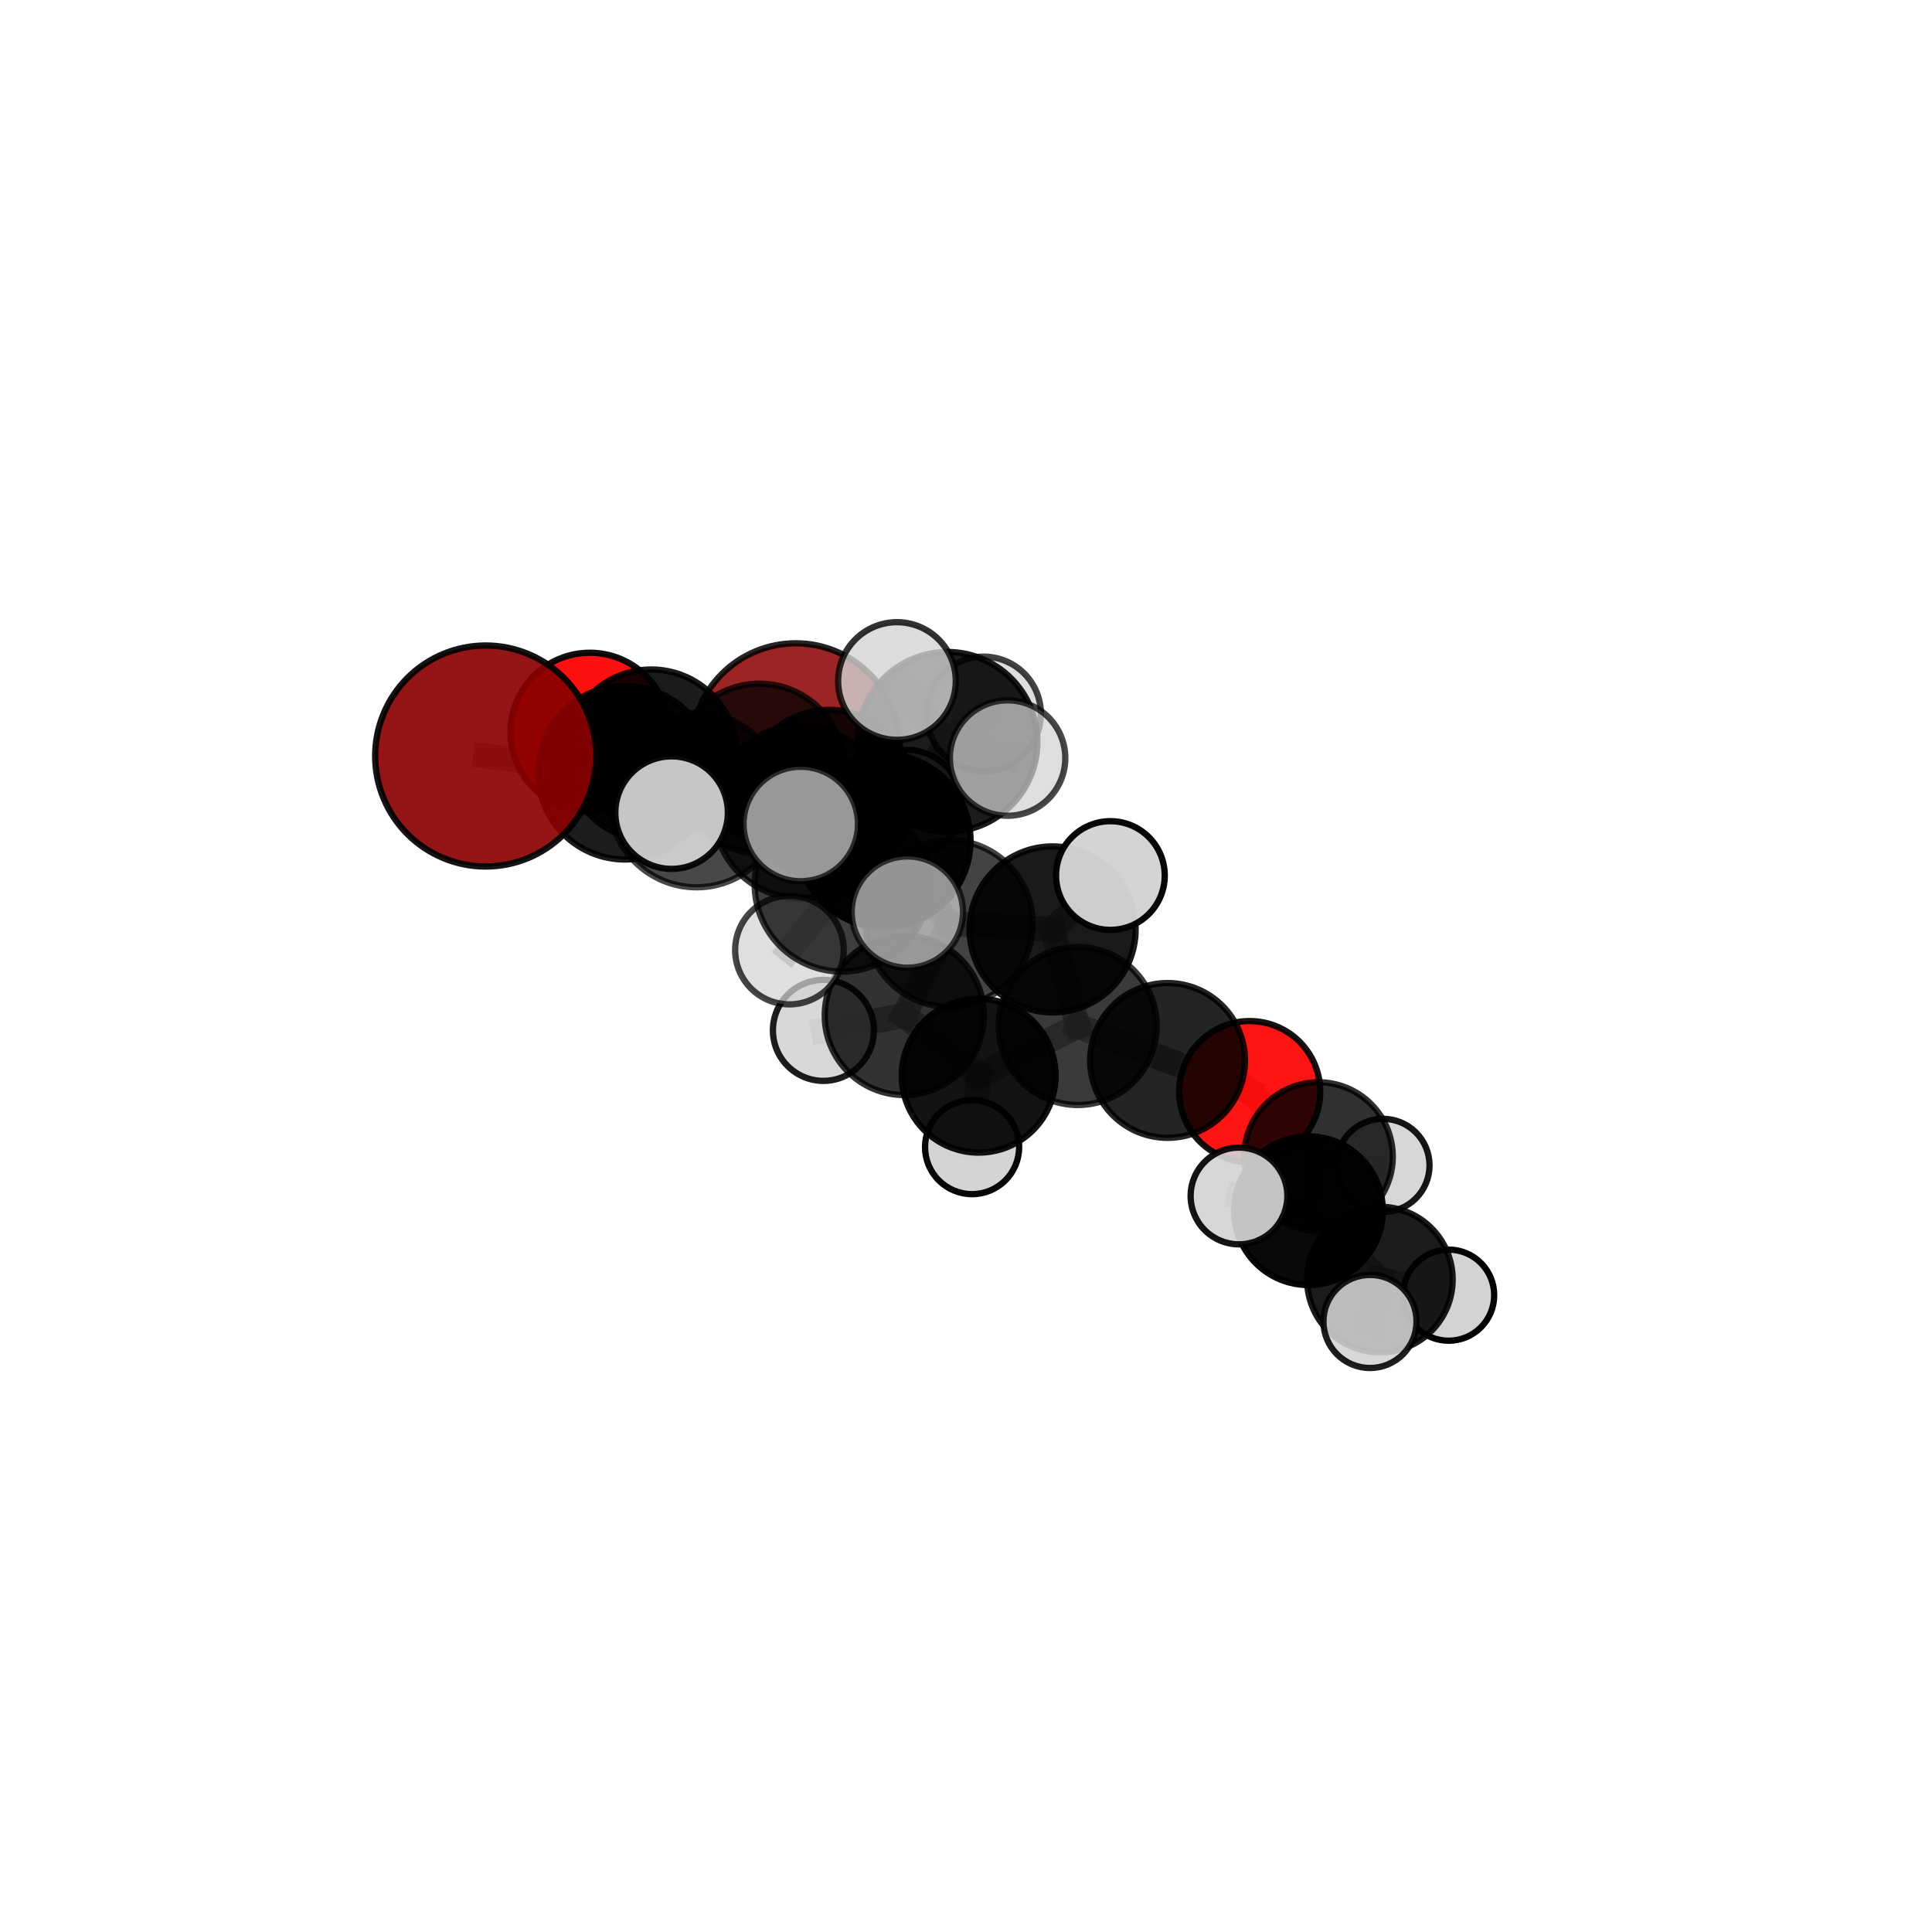 <?xml version="1.0" encoding="utf-8" standalone="no"?>
<!DOCTYPE svg PUBLIC "-//W3C//DTD SVG 1.1//EN"
  "http://www.w3.org/Graphics/SVG/1.1/DTD/svg11.dtd">
<svg xmlns:xlink="http://www.w3.org/1999/xlink" width="153pt" height="153pt" viewBox="0 0 153 153" xmlns="http://www.w3.org/2000/svg" version="1.1">
 <defs>
  <style type="text/css">*{stroke-linejoin: round; stroke-linecap: butt}</style>
 </defs>
 <g id="figure_1">
  <g id="patch_1">
   <path d="M 0 153 
L 153 153 
L 153 0 
L 0 0 
L 0 153 
z
" style="fill: none"/>
  </g>
  <g id="patch_2">
   <path d="M 7.2 145.8 
L 145.8 145.8 
L 145.8 7.2 
L 7.2 7.2 
L 7.2 145.8 
z
" style="fill: none"/>
  </g>
  <g id="axes_1">
   <g id="line2d_1">
    <path d="M 63.015 59.203 
L 60.147 60.852 
" clip-path="url(#pb59e8edd28)" style="fill: none; stroke: #808080; stroke-opacity: 0.697; stroke-width: 2; stroke-linecap: square"/>
   </g>
   <g id="line2d_2">
    <path d="M 60.147 60.852 
L 51.581 59.794 
" clip-path="url(#pb59e8edd28)" style="fill: none; stroke: #808080; stroke-opacity: 0.713; stroke-width: 2; stroke-linecap: square"/>
   </g>
   <g id="line2d_3">
    <path d="M 38.463 59.87 
L 49.491 61.189 
" clip-path="url(#pb59e8edd28)" style="fill: none; stroke: #808080; stroke-opacity: 0.74; stroke-width: 2; stroke-linecap: square"/>
   </g>
   <g id="line2d_4">
    <path d="M 49.491 61.189 
L 51.581 59.794 
" clip-path="url(#pb59e8edd28)" style="fill: none; stroke: #808080; stroke-opacity: 0.725; stroke-width: 2; stroke-linecap: square"/>
   </g>
   <g id="line2d_5">
    <path d="M 98.965 86.447 
L 92.463 83.98 
" clip-path="url(#pb59e8edd28)" style="fill: none; stroke: #808080; stroke-opacity: 0.615; stroke-width: 2; stroke-linecap: square"/>
   </g>
   <g id="line2d_6">
    <path d="M 98.965 86.447 
L 104.415 91.591 
" clip-path="url(#pb59e8edd28)" style="fill: none; stroke: #808080; stroke-opacity: 0.598; stroke-width: 2; stroke-linecap: square"/>
   </g>
   <g id="line2d_7">
    <path d="M 104.415 91.591 
L 103.621 95.877 
" clip-path="url(#pb59e8edd28)" style="fill: none; stroke: #808080; stroke-opacity: 0.591; stroke-width: 2; stroke-linecap: square"/>
   </g>
   <g id="line2d_8">
    <path d="M 104.415 91.591 
L 109.519 92.292 
" clip-path="url(#pb59e8edd28)" style="fill: none; stroke: #808080; stroke-opacity: 0.583; stroke-width: 2; stroke-linecap: square"/>
   </g>
   <g id="line2d_9">
    <path d="M 46.714 57.98 
L 51.581 59.794 
" clip-path="url(#pb59e8edd28)" style="fill: none; stroke: #808080; stroke-opacity: 0.716; stroke-width: 2; stroke-linecap: square"/>
   </g>
   <g id="line2d_10">
    <path d="M 69.993 66.581 
L 75.179 73.139 
" clip-path="url(#pb59e8edd28)" style="fill: none; stroke: #808080; stroke-opacity: 0.712; stroke-width: 2; stroke-linecap: square"/>
   </g>
   <g id="line2d_11">
    <path d="M 69.993 66.581 
L 63.374 64.301 
" clip-path="url(#pb59e8edd28)" style="fill: none; stroke: #808080; stroke-opacity: 0.729; stroke-width: 2; stroke-linecap: square"/>
   </g>
   <g id="line2d_12">
    <path d="M 69.993 66.581 
L 75.031 58.754 
" clip-path="url(#pb59e8edd28)" style="fill: none; stroke: #808080; stroke-opacity: 0.752; stroke-width: 2; stroke-linecap: square"/>
   </g>
   <g id="line2d_13">
    <path d="M 69.993 66.581 
L 66.666 70.044 
" clip-path="url(#pb59e8edd28)" style="fill: none; stroke: #808080; stroke-opacity: 0.734; stroke-width: 2; stroke-linecap: square"/>
   </g>
   <g id="line2d_14">
    <path d="M 75.179 73.139 
L 83.357 73.604 
" clip-path="url(#pb59e8edd28)" style="fill: none; stroke: #808080; stroke-opacity: 0.689; stroke-width: 2; stroke-linecap: square"/>
   </g>
   <g id="line2d_15">
    <path d="M 75.179 73.139 
L 71.616 80.413 
" clip-path="url(#pb59e8edd28)" style="fill: none; stroke: #808080; stroke-opacity: 0.67; stroke-width: 2; stroke-linecap: square"/>
   </g>
   <g id="line2d_16">
    <path d="M 63.374 64.301 
L 55.162 63.364 
" clip-path="url(#pb59e8edd28)" style="fill: none; stroke: #808080; stroke-opacity: 0.732; stroke-width: 2; stroke-linecap: square"/>
   </g>
   <g id="line2d_17">
    <path d="M 63.374 64.301 
L 65.653 62.957 
" clip-path="url(#pb59e8edd28)" style="fill: none; stroke: #808080; stroke-opacity: 0.72; stroke-width: 2; stroke-linecap: square"/>
   </g>
   <g id="line2d_18">
    <path d="M 75.031 58.754 
L 71.032 53.93 
" clip-path="url(#pb59e8edd28)" style="fill: none; stroke: #808080; stroke-opacity: 0.786; stroke-width: 2; stroke-linecap: square"/>
   </g>
   <g id="line2d_19">
    <path d="M 75.031 58.754 
L 79.794 60.032 
" clip-path="url(#pb59e8edd28)" style="fill: none; stroke: #808080; stroke-opacity: 0.775; stroke-width: 2; stroke-linecap: square"/>
   </g>
   <g id="line2d_20">
    <path d="M 75.031 58.754 
L 77.898 56.532 
" clip-path="url(#pb59e8edd28)" style="fill: none; stroke: #808080; stroke-opacity: 0.77; stroke-width: 2; stroke-linecap: square"/>
   </g>
   <g id="line2d_21">
    <path d="M 66.666 70.044 
L 63.413 65.255 
" clip-path="url(#pb59e8edd28)" style="fill: none; stroke: #808080; stroke-opacity: 0.752; stroke-width: 2; stroke-linecap: square"/>
   </g>
   <g id="line2d_22">
    <path d="M 66.666 70.044 
L 62.517 75.24 
" clip-path="url(#pb59e8edd28)" style="fill: none; stroke: #808080; stroke-opacity: 0.724; stroke-width: 2; stroke-linecap: square"/>
   </g>
   <g id="line2d_23">
    <path d="M 66.666 70.044 
L 71.856 72.229 
" clip-path="url(#pb59e8edd28)" style="fill: none; stroke: #808080; stroke-opacity: 0.737; stroke-width: 2; stroke-linecap: square"/>
   </g>
   <g id="line2d_24">
    <path d="M 83.357 73.604 
L 85.351 81.254 
" clip-path="url(#pb59e8edd28)" style="fill: none; stroke: #808080; stroke-opacity: 0.664; stroke-width: 2; stroke-linecap: square"/>
   </g>
   <g id="line2d_25">
    <path d="M 83.357 73.604 
L 87.936 69.336 
" clip-path="url(#pb59e8edd28)" style="fill: none; stroke: #808080; stroke-opacity: 0.7; stroke-width: 2; stroke-linecap: square"/>
   </g>
   <g id="line2d_26">
    <path d="M 71.616 80.413 
L 77.503 85.187 
" clip-path="url(#pb59e8edd28)" style="fill: none; stroke: #808080; stroke-opacity: 0.633; stroke-width: 2; stroke-linecap: square"/>
   </g>
   <g id="line2d_27">
    <path d="M 71.616 80.413 
L 65.208 81.598 
" clip-path="url(#pb59e8edd28)" style="fill: none; stroke: #808080; stroke-opacity: 0.645; stroke-width: 2; stroke-linecap: square"/>
   </g>
   <g id="line2d_28">
    <path d="M 55.162 63.364 
L 49.491 61.189 
" clip-path="url(#pb59e8edd28)" style="fill: none; stroke: #808080; stroke-opacity: 0.735; stroke-width: 2; stroke-linecap: square"/>
   </g>
   <g id="line2d_29">
    <path d="M 55.162 63.364 
L 53.185 64.353 
" clip-path="url(#pb59e8edd28)" style="fill: none; stroke: #808080; stroke-opacity: 0.743; stroke-width: 2; stroke-linecap: square"/>
   </g>
   <g id="line2d_30">
    <path d="M 65.653 62.957 
L 60.147 60.852 
" clip-path="url(#pb59e8edd28)" style="fill: none; stroke: #808080; stroke-opacity: 0.71; stroke-width: 2; stroke-linecap: square"/>
   </g>
   <g id="line2d_31">
    <path d="M 65.653 62.957 
L 71.873 63.663 
" clip-path="url(#pb59e8edd28)" style="fill: none; stroke: #808080; stroke-opacity: 0.708; stroke-width: 2; stroke-linecap: square"/>
   </g>
   <g id="line2d_32">
    <path d="M 85.351 81.254 
L 92.463 83.98 
" clip-path="url(#pb59e8edd28)" style="fill: none; stroke: #808080; stroke-opacity: 0.632; stroke-width: 2; stroke-linecap: square"/>
   </g>
   <g id="line2d_33">
    <path d="M 77.503 85.187 
L 85.351 81.254 
" clip-path="url(#pb59e8edd28)" style="fill: none; stroke: #808080; stroke-opacity: 0.63; stroke-width: 2; stroke-linecap: square"/>
   </g>
   <g id="line2d_34">
    <path d="M 77.503 85.187 
L 76.982 90.842 
" clip-path="url(#pb59e8edd28)" style="fill: none; stroke: #808080; stroke-opacity: 0.601; stroke-width: 2; stroke-linecap: square"/>
   </g>
   <g id="line2d_35">
    <path d="M 103.621 95.877 
L 109.276 101.329 
" clip-path="url(#pb59e8edd28)" style="fill: none; stroke: #808080; stroke-opacity: 0.583; stroke-width: 2; stroke-linecap: square"/>
   </g>
   <g id="line2d_36">
    <path d="M 103.621 95.877 
L 98.119 94.713 
" clip-path="url(#pb59e8edd28)" style="fill: none; stroke: #808080; stroke-opacity: 0.598; stroke-width: 2; stroke-linecap: square"/>
   </g>
   <g id="line2d_37">
    <path d="M 109.276 101.329 
L 108.493 104.65 
" clip-path="url(#pb59e8edd28)" style="fill: none; stroke: #808080; stroke-opacity: 0.575; stroke-width: 2; stroke-linecap: square"/>
   </g>
   <g id="line2d_38">
    <path d="M 109.276 101.329 
L 114.722 102.568 
" clip-path="url(#pb59e8edd28)" style="fill: none; stroke: #808080; stroke-opacity: 0.567; stroke-width: 2; stroke-linecap: square"/>
   </g>
   <g id="Path3DCollection_1">
    <path d="M 63.015 67.462 
C 65.206 67.462 67.307 66.592 68.855 65.043 
C 70.404 63.494 71.275 61.393 71.275 59.203 
C 71.275 57.013 70.404 54.912 68.855 53.363 
C 67.307 51.814 65.206 50.944 63.015 50.944 
C 60.825 50.944 58.724 51.814 57.175 53.363 
C 55.626 54.912 54.756 57.013 54.756 59.203 
C 54.756 61.393 55.626 63.494 57.175 65.043 
C 58.724 66.592 60.825 67.462 63.015 67.462 
z
" clip-path="url(#pb59e8edd28)" style="fill: #8b0000; fill-opacity: 0.859; stroke: #000000; stroke-opacity: 0.859; stroke-width: 0.5"/>
    <path d="M 46.714 64.269 
C 48.382 64.269 49.982 63.606 51.161 62.427 
C 52.34 61.248 53.003 59.648 53.003 57.98 
C 53.003 56.313 52.34 54.713 51.161 53.534 
C 49.982 52.355 48.382 51.692 46.714 51.692 
C 45.047 51.692 43.447 52.355 42.268 53.534 
C 41.089 54.713 40.426 56.313 40.426 57.98 
C 40.426 59.648 41.089 61.248 42.268 62.427 
C 43.447 63.606 45.047 64.269 46.714 64.269 
z
" clip-path="url(#pb59e8edd28)" style="fill: #ff0000; fill-opacity: 0.934; stroke: #000000; stroke-opacity: 0.934; stroke-width: 0.5"/>
    <path d="M 60.147 67.559 
C 61.926 67.559 63.632 66.852 64.89 65.594 
C 66.148 64.337 66.855 62.63 66.855 60.852 
C 66.855 59.073 66.148 57.367 64.89 56.109 
C 63.632 54.851 61.926 54.144 60.147 54.144 
C 58.368 54.144 56.662 54.851 55.404 56.109 
C 54.146 57.367 53.44 59.073 53.44 60.852 
C 53.44 62.63 54.146 64.337 55.404 65.594 
C 56.662 66.852 58.368 67.559 60.147 67.559 
z
" clip-path="url(#pb59e8edd28)" style="fill-opacity: 0.757; stroke: #000000; stroke-opacity: 0.757; stroke-width: 0.5"/>
    <path d="M 51.581 66.569 
C 53.378 66.569 55.101 65.855 56.372 64.585 
C 57.642 63.314 58.356 61.591 58.356 59.794 
C 58.356 57.998 57.642 56.274 56.372 55.004 
C 55.101 53.734 53.378 53.02 51.581 53.02 
C 49.785 53.02 48.061 53.734 46.791 55.004 
C 45.52 56.274 44.806 57.998 44.806 59.794 
C 44.806 61.591 45.52 63.314 46.791 64.585 
C 48.061 65.855 49.785 66.569 51.581 66.569 
z
" clip-path="url(#pb59e8edd28)" style="fill-opacity: 0.892; stroke: #000000; stroke-opacity: 0.892; stroke-width: 0.5"/>
    <path d="M 71.873 67.933 
C 73.005 67.933 74.091 67.483 74.892 66.682 
C 75.693 65.882 76.143 64.796 76.143 63.663 
C 76.143 62.531 75.693 61.445 74.892 60.644 
C 74.091 59.844 73.005 59.394 71.873 59.394 
C 70.741 59.394 69.655 59.844 68.854 60.644 
C 68.054 61.445 67.604 62.531 67.604 63.663 
C 67.604 64.796 68.054 65.882 68.854 66.682 
C 69.655 67.483 70.741 67.933 71.873 67.933 
z
" clip-path="url(#pb59e8edd28)" style="fill: #d3d3d3; fill-opacity: 0.915; stroke: #000000; stroke-opacity: 0.915; stroke-width: 0.5"/>
    <path d="M 65.653 69.695 
C 67.44 69.695 69.154 68.985 70.417 67.721 
C 71.681 66.458 72.391 64.744 72.391 62.957 
C 72.391 61.17 71.681 59.456 70.417 58.192 
C 69.154 56.928 67.44 56.218 65.653 56.218 
C 63.866 56.218 62.152 56.928 60.888 58.192 
C 59.624 59.456 58.914 61.17 58.914 62.957 
C 58.914 64.744 59.624 66.458 60.888 67.721 
C 62.152 68.985 63.866 69.695 65.653 69.695 
z
" clip-path="url(#pb59e8edd28)" style="fill-opacity: 0.864; stroke: #000000; stroke-opacity: 0.864; stroke-width: 0.5"/>
    <path d="M 109.519 95.981 
C 110.497 95.981 111.436 95.593 112.128 94.901 
C 112.82 94.209 113.208 93.27 113.208 92.292 
C 113.208 91.313 112.82 90.374 112.128 89.682 
C 111.436 88.99 110.497 88.602 109.519 88.602 
C 108.54 88.602 107.601 88.99 106.909 89.682 
C 106.217 90.374 105.829 91.313 105.829 92.292 
C 105.829 93.27 106.217 94.209 106.909 94.901 
C 107.601 95.593 108.54 95.981 109.519 95.981 
z
" clip-path="url(#pb59e8edd28)" style="fill: #d3d3d3; fill-opacity: 0.909; stroke: #000000; stroke-opacity: 0.909; stroke-width: 0.5"/>
    <path d="M 76.982 94.569 
C 77.971 94.569 78.919 94.176 79.617 93.477 
C 80.316 92.778 80.709 91.83 80.709 90.842 
C 80.709 89.854 80.316 88.906 79.617 88.207 
C 78.919 87.508 77.971 87.116 76.982 87.116 
C 75.994 87.116 75.046 87.508 74.347 88.207 
C 73.648 88.906 73.256 89.854 73.256 90.842 
C 73.256 91.83 73.648 92.778 74.347 93.477 
C 75.046 94.176 75.994 94.569 76.982 94.569 
z
" clip-path="url(#pb59e8edd28)" style="fill: #d3d3d3; fill-opacity: 0.965; stroke: #000000; stroke-opacity: 0.965; stroke-width: 0.5"/>
    <path d="M 98.965 92.034 
C 100.447 92.034 101.868 91.446 102.916 90.398 
C 103.963 89.35 104.552 87.929 104.552 86.447 
C 104.552 84.966 103.963 83.544 102.916 82.497 
C 101.868 81.449 100.447 80.86 98.965 80.86 
C 97.483 80.86 96.062 81.449 95.015 82.497 
C 93.967 83.544 93.378 84.966 93.378 86.447 
C 93.378 87.929 93.967 89.35 95.015 90.398 
C 96.062 91.446 97.483 92.034 98.965 92.034 
z
" clip-path="url(#pb59e8edd28)" style="fill: #ff0000; fill-opacity: 0.921; stroke: #000000; stroke-opacity: 0.921; stroke-width: 0.5"/>
    <path d="M 92.463 90.109 
C 94.088 90.109 95.647 89.463 96.797 88.314 
C 97.946 87.165 98.592 85.605 98.592 83.98 
C 98.592 82.354 97.946 80.795 96.797 79.645 
C 95.647 78.496 94.088 77.85 92.463 77.85 
C 90.837 77.85 89.278 78.496 88.128 79.645 
C 86.979 80.795 86.333 82.354 86.333 83.98 
C 86.333 85.605 86.979 87.165 88.128 88.314 
C 89.278 89.463 90.837 90.109 92.463 90.109 
z
" clip-path="url(#pb59e8edd28)" style="fill-opacity: 0.859; stroke: #000000; stroke-opacity: 0.859; stroke-width: 0.5"/>
    <path d="M 77.503 91.278 
C 79.118 91.278 80.667 90.636 81.81 89.494 
C 82.952 88.352 83.594 86.802 83.594 85.187 
C 83.594 83.571 82.952 82.022 81.81 80.88 
C 80.667 79.738 79.118 79.096 77.503 79.096 
C 75.887 79.096 74.338 79.738 73.196 80.88 
C 72.053 82.022 71.412 83.571 71.412 85.187 
C 71.412 86.802 72.053 88.352 73.196 89.494 
C 74.338 90.636 75.887 91.278 77.503 91.278 
z
" clip-path="url(#pb59e8edd28)" style="fill-opacity: 0.922; stroke: #000000; stroke-opacity: 0.922; stroke-width: 0.5"/>
    <path d="M 104.415 97.473 
C 105.975 97.473 107.471 96.854 108.574 95.751 
C 109.678 94.648 110.297 93.151 110.297 91.591 
C 110.297 90.031 109.678 88.535 108.574 87.432 
C 107.471 86.329 105.975 85.709 104.415 85.709 
C 102.855 85.709 101.359 86.329 100.256 87.432 
C 99.153 88.535 98.533 90.031 98.533 91.591 
C 98.533 93.151 99.153 94.648 100.256 95.751 
C 101.359 96.854 102.855 97.473 104.415 97.473 
z
" clip-path="url(#pb59e8edd28)" style="fill-opacity: 0.81; stroke: #000000; stroke-opacity: 0.81; stroke-width: 0.5"/>
    <path d="M 49.491 68.066 
C 51.315 68.066 53.064 67.341 54.353 66.052 
C 55.643 64.762 56.367 63.013 56.367 61.189 
C 56.367 59.366 55.643 57.617 54.353 56.327 
C 53.064 55.038 51.315 54.313 49.491 54.313 
C 47.667 54.313 45.918 55.038 44.629 56.327 
C 43.339 57.617 42.614 59.366 42.614 61.189 
C 42.614 63.013 43.339 64.762 44.629 66.052 
C 45.918 67.341 47.667 68.066 49.491 68.066 
z
" clip-path="url(#pb59e8edd28)" style="fill-opacity: 0.89; stroke: #000000; stroke-opacity: 0.89; stroke-width: 0.5"/>
    <path d="M 85.351 87.508 
C 87.009 87.508 88.6 86.849 89.773 85.676 
C 90.946 84.503 91.605 82.912 91.605 81.254 
C 91.605 79.595 90.946 78.004 89.773 76.831 
C 88.6 75.658 87.009 74.999 85.351 74.999 
C 83.692 74.999 82.101 75.658 80.928 76.831 
C 79.755 78.004 79.096 79.595 79.096 81.254 
C 79.096 82.912 79.755 84.503 80.928 85.676 
C 82.101 86.849 83.692 87.508 85.351 87.508 
z
" clip-path="url(#pb59e8edd28)" style="fill-opacity: 0.773; stroke: #000000; stroke-opacity: 0.773; stroke-width: 0.5"/>
    <path d="M 65.208 85.597 
C 66.268 85.597 67.285 85.175 68.035 84.425 
C 68.785 83.676 69.206 82.658 69.206 81.598 
C 69.206 80.537 68.785 79.52 68.035 78.77 
C 67.285 78.02 66.268 77.599 65.208 77.599 
C 64.147 77.599 63.13 78.02 62.38 78.77 
C 61.63 79.52 61.209 80.537 61.209 81.598 
C 61.209 82.658 61.63 83.676 62.38 84.425 
C 63.13 85.175 64.147 85.597 65.208 85.597 
z
" clip-path="url(#pb59e8edd28)" style="fill: #d3d3d3; fill-opacity: 0.884; stroke: #000000; stroke-opacity: 0.884; stroke-width: 0.5"/>
    <path d="M 71.616 86.718 
C 73.288 86.718 74.892 86.053 76.074 84.871 
C 77.256 83.689 77.921 82.085 77.921 80.413 
C 77.921 78.741 77.256 77.137 76.074 75.955 
C 74.892 74.773 73.288 74.109 71.616 74.109 
C 69.944 74.109 68.34 74.773 67.158 75.955 
C 65.976 77.137 65.312 78.741 65.312 80.413 
C 65.312 82.085 65.976 83.689 67.158 84.871 
C 68.34 86.053 69.944 86.718 71.616 86.718 
z
" clip-path="url(#pb59e8edd28)" style="fill-opacity: 0.802; stroke: #000000; stroke-opacity: 0.802; stroke-width: 0.5"/>
    <path d="M 38.463 68.622 
C 40.784 68.622 43.01 67.7 44.651 66.059 
C 46.292 64.418 47.215 62.191 47.215 59.87 
C 47.215 57.549 46.292 55.323 44.651 53.682 
C 43.01 52.041 40.784 51.119 38.463 51.119 
C 36.142 51.119 33.916 52.041 32.274 53.682 
C 30.633 55.323 29.711 57.549 29.711 59.87 
C 29.711 62.191 30.633 64.418 32.274 66.059 
C 33.916 67.7 36.142 68.622 38.463 68.622 
z
" clip-path="url(#pb59e8edd28)" style="fill: #8b0000; fill-opacity: 0.917; stroke: #000000; stroke-opacity: 0.917; stroke-width: 0.5"/>
    <path d="M 63.374 71.137 
C 65.187 71.137 66.926 70.416 68.208 69.135 
C 69.489 67.853 70.21 66.114 70.21 64.301 
C 70.21 62.488 69.489 60.75 68.208 59.468 
C 66.926 58.186 65.187 57.466 63.374 57.466 
C 61.561 57.466 59.823 58.186 58.541 59.468 
C 57.259 60.75 56.539 62.488 56.539 64.301 
C 56.539 66.114 57.259 67.853 58.541 69.135 
C 59.823 70.416 61.561 71.137 63.374 71.137 
z
" clip-path="url(#pb59e8edd28)" style="fill-opacity: 0.78; stroke: #000000; stroke-opacity: 0.78; stroke-width: 0.5"/>
    <path d="M 83.357 80.179 
C 85.101 80.179 86.773 79.486 88.006 78.253 
C 89.239 77.02 89.932 75.348 89.932 73.604 
C 89.932 71.86 89.239 70.188 88.006 68.955 
C 86.773 67.722 85.101 67.029 83.357 67.029 
C 81.614 67.029 79.941 67.722 78.708 68.955 
C 77.475 70.188 76.783 71.86 76.783 73.604 
C 76.783 75.348 77.475 77.02 78.708 78.253 
C 79.941 79.486 81.614 80.179 83.357 80.179 
z
" clip-path="url(#pb59e8edd28)" style="fill-opacity: 0.897; stroke: #000000; stroke-opacity: 0.897; stroke-width: 0.5"/>
    <path d="M 75.179 79.74 
C 76.929 79.74 78.608 79.044 79.846 77.806 
C 81.084 76.568 81.779 74.889 81.779 73.139 
C 81.779 71.388 81.084 69.709 79.846 68.472 
C 78.608 67.234 76.929 66.538 75.179 66.538 
C 73.428 66.538 71.749 67.234 70.511 68.472 
C 69.274 69.709 68.578 71.388 68.578 73.139 
C 68.578 74.889 69.274 76.568 70.511 77.806 
C 71.749 79.044 73.428 79.74 75.179 79.74 
z
" clip-path="url(#pb59e8edd28)" style="fill-opacity: 0.738; stroke: #000000; stroke-opacity: 0.738; stroke-width: 0.5"/>
    <path d="M 77.898 61.064 
C 79.1 61.064 80.253 60.587 81.103 59.737 
C 81.953 58.887 82.431 57.734 82.431 56.532 
C 82.431 55.33 81.953 54.177 81.103 53.327 
C 80.253 52.478 79.1 52 77.898 52 
C 76.696 52 75.544 52.478 74.694 53.327 
C 73.844 54.177 73.366 55.33 73.366 56.532 
C 73.366 57.734 73.844 58.887 74.694 59.737 
C 75.544 60.587 76.696 61.064 77.898 61.064 
z
" clip-path="url(#pb59e8edd28)" style="fill: #d3d3d3; fill-opacity: 0.739; stroke: #000000; stroke-opacity: 0.739; stroke-width: 0.5"/>
    <path d="M 55.162 70.267 
C 56.992 70.267 58.748 69.54 60.043 68.245 
C 61.337 66.951 62.065 65.195 62.065 63.364 
C 62.065 61.533 61.337 59.777 60.043 58.483 
C 58.748 57.188 56.992 56.461 55.162 56.461 
C 53.331 56.461 51.575 57.188 50.28 58.483 
C 48.986 59.777 48.259 61.533 48.259 63.364 
C 48.259 65.195 48.986 66.951 50.28 68.245 
C 51.575 69.54 53.331 70.267 55.162 70.267 
z
" clip-path="url(#pb59e8edd28)" style="fill-opacity: 0.718; stroke: #000000; stroke-opacity: 0.718; stroke-width: 0.5"/>
    <path d="M 114.722 106.176 
C 115.679 106.176 116.597 105.796 117.274 105.119 
C 117.95 104.443 118.33 103.525 118.33 102.568 
C 118.33 101.611 117.95 100.693 117.274 100.017 
C 116.597 99.34 115.679 98.96 114.722 98.96 
C 113.765 98.96 112.847 99.34 112.171 100.017 
C 111.494 100.693 111.114 101.611 111.114 102.568 
C 111.114 103.525 111.494 104.443 112.171 105.119 
C 112.847 105.796 113.765 106.176 114.722 106.176 
z
" clip-path="url(#pb59e8edd28)" style="fill: #d3d3d3; stroke: #000000; stroke-width: 0.5"/>
    <path d="M 87.936 73.64 
C 89.077 73.64 90.172 73.187 90.979 72.38 
C 91.786 71.572 92.24 70.478 92.24 69.336 
C 92.24 68.195 91.786 67.1 90.979 66.293 
C 90.172 65.486 89.077 65.032 87.936 65.032 
C 86.794 65.032 85.7 65.486 84.892 66.293 
C 84.085 67.1 83.632 68.195 83.632 69.336 
C 83.632 70.478 84.085 71.572 84.892 72.38 
C 85.7 73.187 86.794 73.64 87.936 73.64 
z
" clip-path="url(#pb59e8edd28)" style="fill: #d3d3d3; fill-opacity: 0.972; stroke: #000000; stroke-opacity: 0.972; stroke-width: 0.5"/>
    <path d="M 103.621 101.766 
C 105.182 101.766 106.68 101.146 107.784 100.041 
C 108.889 98.937 109.509 97.439 109.509 95.877 
C 109.509 94.316 108.889 92.818 107.784 91.714 
C 106.68 90.609 105.182 89.989 103.621 89.989 
C 102.059 89.989 100.561 90.609 99.457 91.714 
C 98.352 92.818 97.732 94.316 97.732 95.877 
C 97.732 97.439 98.352 98.937 99.457 100.041 
C 100.561 101.146 102.059 101.766 103.621 101.766 
z
" clip-path="url(#pb59e8edd28)" style="fill-opacity: 0.96; stroke: #000000; stroke-opacity: 0.96; stroke-width: 0.5"/>
    <path d="M 69.993 73.447 
C 71.814 73.447 73.56 72.723 74.848 71.436 
C 76.136 70.148 76.859 68.402 76.859 66.581 
C 76.859 64.76 76.136 63.013 74.848 61.725 
C 73.56 60.438 71.814 59.714 69.993 59.714 
C 68.172 59.714 66.425 60.438 65.138 61.725 
C 63.85 63.013 63.127 64.76 63.127 66.581 
C 63.127 68.402 63.85 70.148 65.138 71.436 
C 66.425 72.723 68.172 73.447 69.993 73.447 
z
" clip-path="url(#pb59e8edd28)" style="fill-opacity: 0.96; stroke: #000000; stroke-opacity: 0.96; stroke-width: 0.5"/>
    <path d="M 109.276 107.093 
C 110.805 107.093 112.271 106.486 113.352 105.405 
C 114.433 104.324 115.04 102.858 115.04 101.329 
C 115.04 99.801 114.433 98.335 113.352 97.254 
C 112.271 96.173 110.805 95.565 109.276 95.565 
C 107.748 95.565 106.282 96.173 105.201 97.254 
C 104.12 98.335 103.513 99.801 103.513 101.329 
C 103.513 102.858 104.12 104.324 105.201 105.405 
C 106.282 106.486 107.748 107.093 109.276 107.093 
z
" clip-path="url(#pb59e8edd28)" style="fill-opacity: 0.889; stroke: #000000; stroke-opacity: 0.889; stroke-width: 0.5"/>
    <path d="M 98.119 98.543 
C 99.135 98.543 100.109 98.14 100.827 97.421 
C 101.546 96.703 101.949 95.729 101.949 94.713 
C 101.949 93.697 101.546 92.723 100.827 92.005 
C 100.109 91.286 99.135 90.883 98.119 90.883 
C 97.103 90.883 96.129 91.286 95.411 92.005 
C 94.692 92.723 94.289 93.697 94.289 94.713 
C 94.289 95.729 94.692 96.703 95.411 97.421 
C 96.129 98.14 97.103 98.543 98.119 98.543 
z
" clip-path="url(#pb59e8edd28)" style="fill: #d3d3d3; fill-opacity: 0.921; stroke: #000000; stroke-opacity: 0.921; stroke-width: 0.5"/>
    <path d="M 75.031 65.874 
C 76.92 65.874 78.731 65.124 80.066 63.789 
C 81.402 62.453 82.152 60.642 82.152 58.754 
C 82.152 56.865 81.402 55.054 80.066 53.719 
C 78.731 52.383 76.92 51.633 75.031 51.633 
C 73.143 51.633 71.332 52.383 69.996 53.719 
C 68.661 55.054 67.911 56.865 67.911 58.754 
C 67.911 60.642 68.661 62.453 69.996 63.789 
C 71.332 65.124 73.143 65.874 75.031 65.874 
z
" clip-path="url(#pb59e8edd28)" style="fill-opacity: 0.89; stroke: #000000; stroke-opacity: 0.89; stroke-width: 0.5"/>
    <path d="M 53.185 68.809 
C 54.367 68.809 55.501 68.34 56.336 67.504 
C 57.172 66.668 57.641 65.535 57.641 64.353 
C 57.641 63.171 57.172 62.038 56.336 61.202 
C 55.501 60.367 54.367 59.897 53.185 59.897 
C 52.004 59.897 50.87 60.367 50.034 61.202 
C 49.199 62.038 48.729 63.171 48.729 64.353 
C 48.729 65.535 49.199 66.668 50.034 67.504 
C 50.87 68.34 52.004 68.809 53.185 68.809 
z
" clip-path="url(#pb59e8edd28)" style="fill: #d3d3d3; fill-opacity: 0.936; stroke: #000000; stroke-opacity: 0.936; stroke-width: 0.5"/>
    <path d="M 71.032 58.589 
C 72.267 58.589 73.452 58.098 74.326 57.224 
C 75.199 56.351 75.69 55.166 75.69 53.93 
C 75.69 52.695 75.199 51.51 74.326 50.636 
C 73.452 49.763 72.267 49.272 71.032 49.272 
C 69.796 49.272 68.611 49.763 67.738 50.636 
C 66.864 51.51 66.373 52.695 66.373 53.93 
C 66.373 55.166 66.864 56.351 67.738 57.224 
C 68.611 58.098 69.796 58.589 71.032 58.589 
z
" clip-path="url(#pb59e8edd28)" style="fill: #d3d3d3; fill-opacity: 0.803; stroke: #000000; stroke-opacity: 0.803; stroke-width: 0.5"/>
    <path d="M 108.493 108.336 
C 109.471 108.336 110.408 107.947 111.1 107.256 
C 111.791 106.565 112.179 105.627 112.179 104.65 
C 112.179 103.672 111.791 102.734 111.1 102.043 
C 110.408 101.352 109.471 100.964 108.493 100.964 
C 107.516 100.964 106.578 101.352 105.887 102.043 
C 105.195 102.734 104.807 103.672 104.807 104.65 
C 104.807 105.627 105.195 106.565 105.887 107.256 
C 106.578 107.947 107.516 108.336 108.493 108.336 
z
" clip-path="url(#pb59e8edd28)" style="fill: #d3d3d3; fill-opacity: 0.88; stroke: #000000; stroke-opacity: 0.88; stroke-width: 0.5"/>
    <path d="M 79.794 64.602 
C 81.006 64.602 82.168 64.121 83.025 63.264 
C 83.882 62.407 84.364 61.244 84.364 60.032 
C 84.364 58.82 83.882 57.658 83.025 56.801 
C 82.168 55.944 81.006 55.463 79.794 55.463 
C 78.582 55.463 77.42 55.944 76.563 56.801 
C 75.706 57.658 75.224 58.82 75.224 60.032 
C 75.224 61.244 75.706 62.407 76.563 63.264 
C 77.42 64.121 78.582 64.602 79.794 64.602 
z
" clip-path="url(#pb59e8edd28)" style="fill: #d3d3d3; fill-opacity: 0.721; stroke: #000000; stroke-opacity: 0.721; stroke-width: 0.5"/>
    <path d="M 62.517 79.539 
C 63.657 79.539 64.751 79.086 65.557 78.28 
C 66.363 77.474 66.816 76.38 66.816 75.24 
C 66.816 74.1 66.363 73.006 65.557 72.2 
C 64.751 71.394 63.657 70.941 62.517 70.941 
C 61.377 70.941 60.283 71.394 59.477 72.2 
C 58.671 73.006 58.218 74.1 58.218 75.24 
C 58.218 76.38 58.671 77.474 59.477 78.28 
C 60.283 79.086 61.377 79.539 62.517 79.539 
z
" clip-path="url(#pb59e8edd28)" style="fill: #d3d3d3; fill-opacity: 0.73; stroke: #000000; stroke-opacity: 0.73; stroke-width: 0.5"/>
    <path d="M 66.666 76.945 
C 68.496 76.945 70.252 76.218 71.546 74.924 
C 72.84 73.63 73.567 71.874 73.567 70.044 
C 73.567 68.214 72.84 66.459 71.546 65.165 
C 70.252 63.87 68.496 63.143 66.666 63.143 
C 64.836 63.143 63.081 63.87 61.787 65.165 
C 60.492 66.459 59.765 68.214 59.765 70.044 
C 59.765 71.874 60.492 73.63 61.787 74.924 
C 63.081 76.218 64.836 76.945 66.666 76.945 
z
" clip-path="url(#pb59e8edd28)" style="fill-opacity: 0.757; stroke: #000000; stroke-opacity: 0.757; stroke-width: 0.5"/>
    <path d="M 63.413 69.787 
C 64.615 69.787 65.768 69.309 66.618 68.46 
C 67.467 67.61 67.945 66.457 67.945 65.255 
C 67.945 64.053 67.467 62.901 66.618 62.051 
C 65.768 61.201 64.615 60.724 63.413 60.724 
C 62.212 60.724 61.059 61.201 60.209 62.051 
C 59.359 62.901 58.882 64.053 58.882 65.255 
C 58.882 66.457 59.359 67.61 60.209 68.46 
C 61.059 69.309 62.212 69.787 63.413 69.787 
z
" clip-path="url(#pb59e8edd28)" style="fill: #d3d3d3; fill-opacity: 0.72; stroke: #000000; stroke-opacity: 0.72; stroke-width: 0.5"/>
    <path d="M 71.856 76.635 
C 73.025 76.635 74.145 76.171 74.972 75.344 
C 75.798 74.518 76.262 73.397 76.262 72.229 
C 76.262 71.06 75.798 69.94 74.972 69.113 
C 74.145 68.287 73.025 67.823 71.856 67.823 
C 70.688 67.823 69.567 68.287 68.741 69.113 
C 67.914 69.94 67.45 71.06 67.45 72.229 
C 67.45 73.397 67.914 74.518 68.741 75.344 
C 69.567 76.171 70.688 76.635 71.856 76.635 
z
" clip-path="url(#pb59e8edd28)" style="fill: #d3d3d3; fill-opacity: 0.7; stroke: #000000; stroke-opacity: 0.7; stroke-width: 0.5"/>
   </g>
  </g>
 </g>
 <defs>
  <clipPath id="pb59e8edd28">
   <rect x="7.2" y="7.2" width="138.6" height="138.6"/>
  </clipPath>
 </defs>
</svg>
